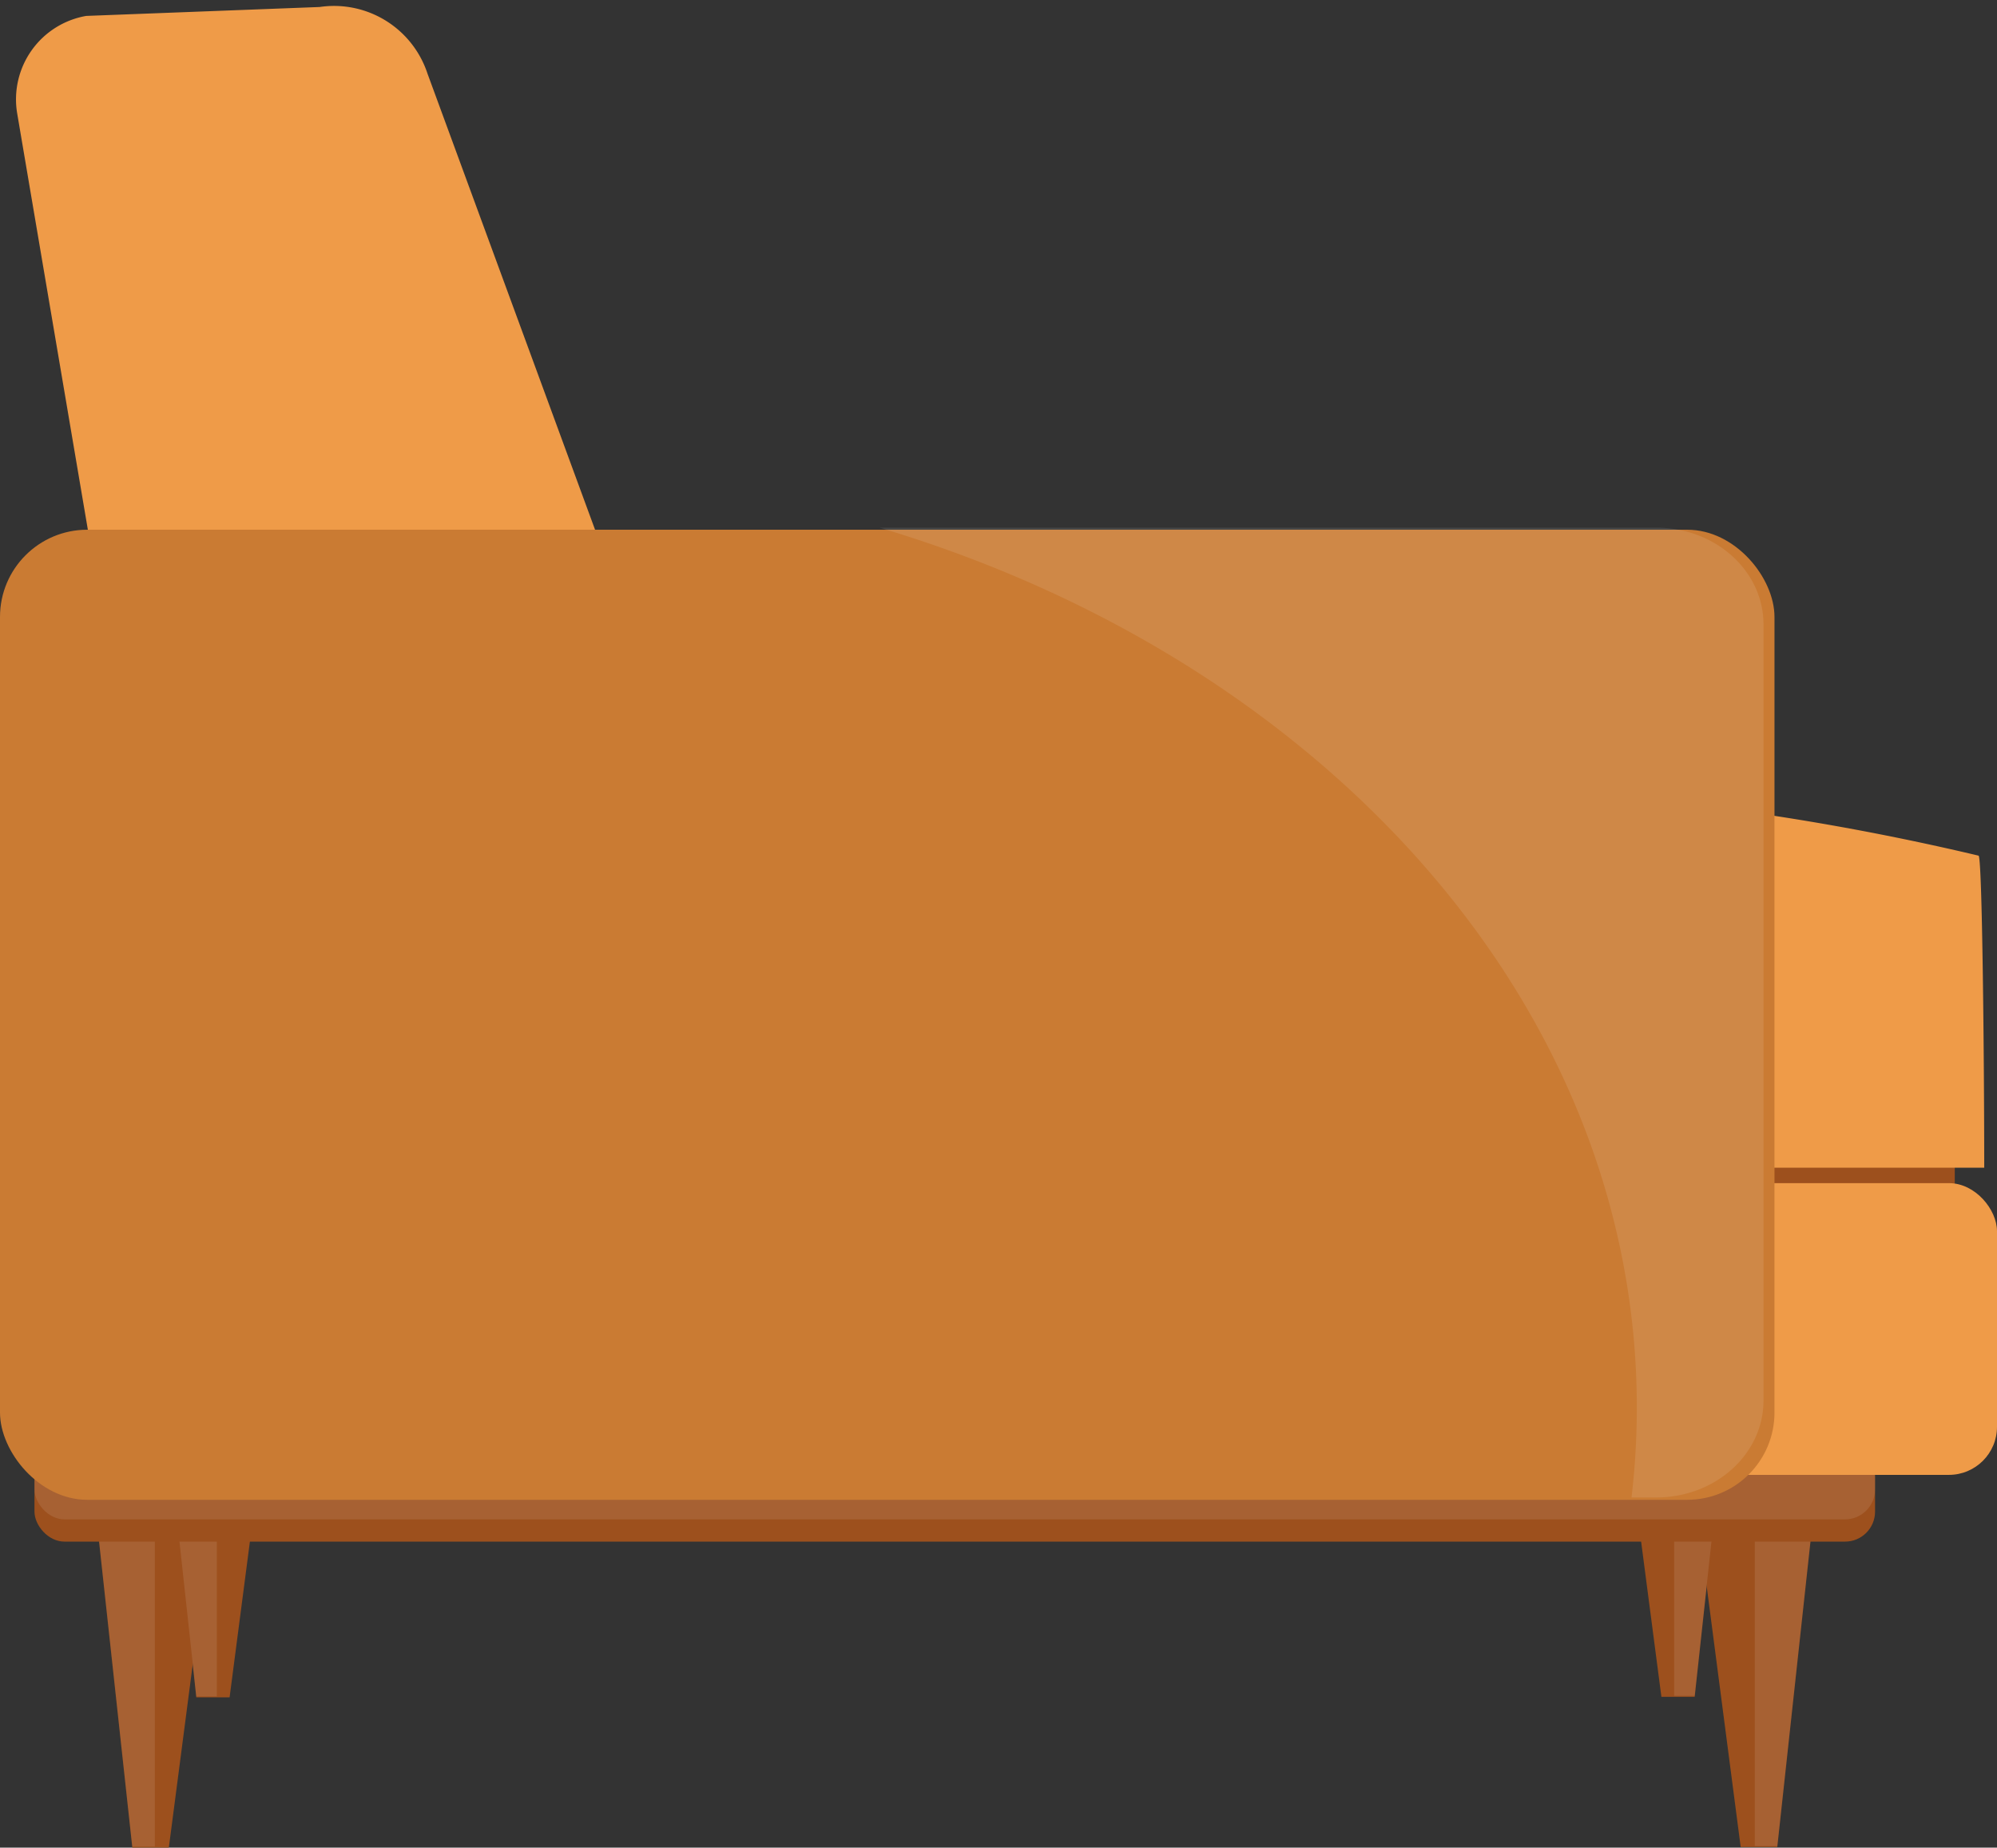<svg xmlns="http://www.w3.org/2000/svg" viewBox="0 -0.838 290.86 269.048"><rect x="0" y="-0.838" width="290.86" height="269.048" fill="#333333" stroke="none"/><title>Depositphotos_111976008_01</title><g data-name="Layer 2"><g data-name="Layer 1"><g data-name="&lt;Group&gt;"><g data-name="&lt;Group&gt;"><g data-name="&lt;Group&gt;"><path data-name="&lt;Path&gt;" fill="#9d501d" d="M24.59 268.21h-5.32l-6.15-56.56h18.85l-7.38 56.56z"/><path data-name="&lt;Path&gt;" fill="#fff" opacity=".1" d="M22.55 211.5h-9.43l6.15 56.56h3.28V211.5z"/></g><g data-name="&lt;Group&gt;"><path data-name="&lt;Path&gt;" fill="#9d501d" d="M253.53 268.13h5.33l6.15-56.57h-18.86l7.38 56.57z"/><path data-name="&lt;Path&gt;" fill="#fff" opacity=".1" d="M255.58 211.41h9.43l-6.15 56.57h-3.28v-56.57z"/></g></g><g data-name="&lt;Group&gt;"><g data-name="&lt;Group&gt;"><path data-name="&lt;Path&gt;" fill="#9d501d" d="M33.44 246.33h-4.85l-5.6-51.53h17.17l-6.72 51.53z"/><path data-name="&lt;Path&gt;" fill="#fff" opacity=".1" d="M31.58 194.66h-8.59l5.6 51.53h2.99v-51.53z"/></g><g data-name="&lt;Group&gt;"><path data-name="&lt;Path&gt;" fill="#9d501d" d="M241.98 246.25h4.85l5.6-51.52h-17.18l6.73 51.52z"/><path data-name="&lt;Path&gt;" fill="#fff" opacity=".1" d="M243.84 194.59h8.59l-5.6 51.52h-2.99v-51.52z"/></g></g><rect data-name="&lt;Rectangle&gt;" x="5.02" y="209.79" width="268.08" height="13.86" rx="4.37" ry="4.37" fill="#9d501d"/><rect data-name="&lt;Rectangle&gt;" x="5.02" y="206.55" width="268.08" height="13.86" rx="4.37" ry="4.37" fill="#fff" opacity=".1"/><path data-name="&lt;Path&gt;" d="M126.8 185.51a10.61 10.61 0 0 1-8.58 13.83l-70 11.89A12.33 12.33 0 0 1 34 201.17L2.5 15.66A12.33 12.33 0 0 1 12.56 1.48l34-1.3A14.33 14.33 0 0 1 62.27 9.9z" fill="#ef9b48"/><rect data-name="&lt;Rectangle&gt;" x="100.25" y="129.52" width="184.46" height="49.19" rx="7" ry="7" fill="#9d501d"/><rect data-name="&lt;Rectangle&gt;" x="106.4" y="171.45" width="184.46" height="42.48" rx="7" ry="7" fill="#ef9b48"/><path data-name="&lt;Path&gt;" d="M288.17 123.76a375.28 375.28 0 0 0-173.28 0c-1.11-.06-1.72 45.21-1.72 45.21h1.07v.23H289v-.2c0-15-.28-45.26-.83-45.24z" fill="#ef9b48"/><rect data-name="&lt;Rectangle&gt;" y="76.3" width="258.45" height="141.26" rx="12.7" ry="12.7" fill="#ca7b33"/><path data-name="&lt;Path&gt;" d="M241.23 76H128.12C192.5 95.22 238.4 145.34 238.4 204.13a112.14 112.14 0 0 1-.77 13.09h3.6c8.62 0 15.62-6.31 15.62-14.1V90.07c-.01-7.79-7-14.07-15.62-14.07z" fill="#fff" opacity=".1"/></g></g></g></svg>